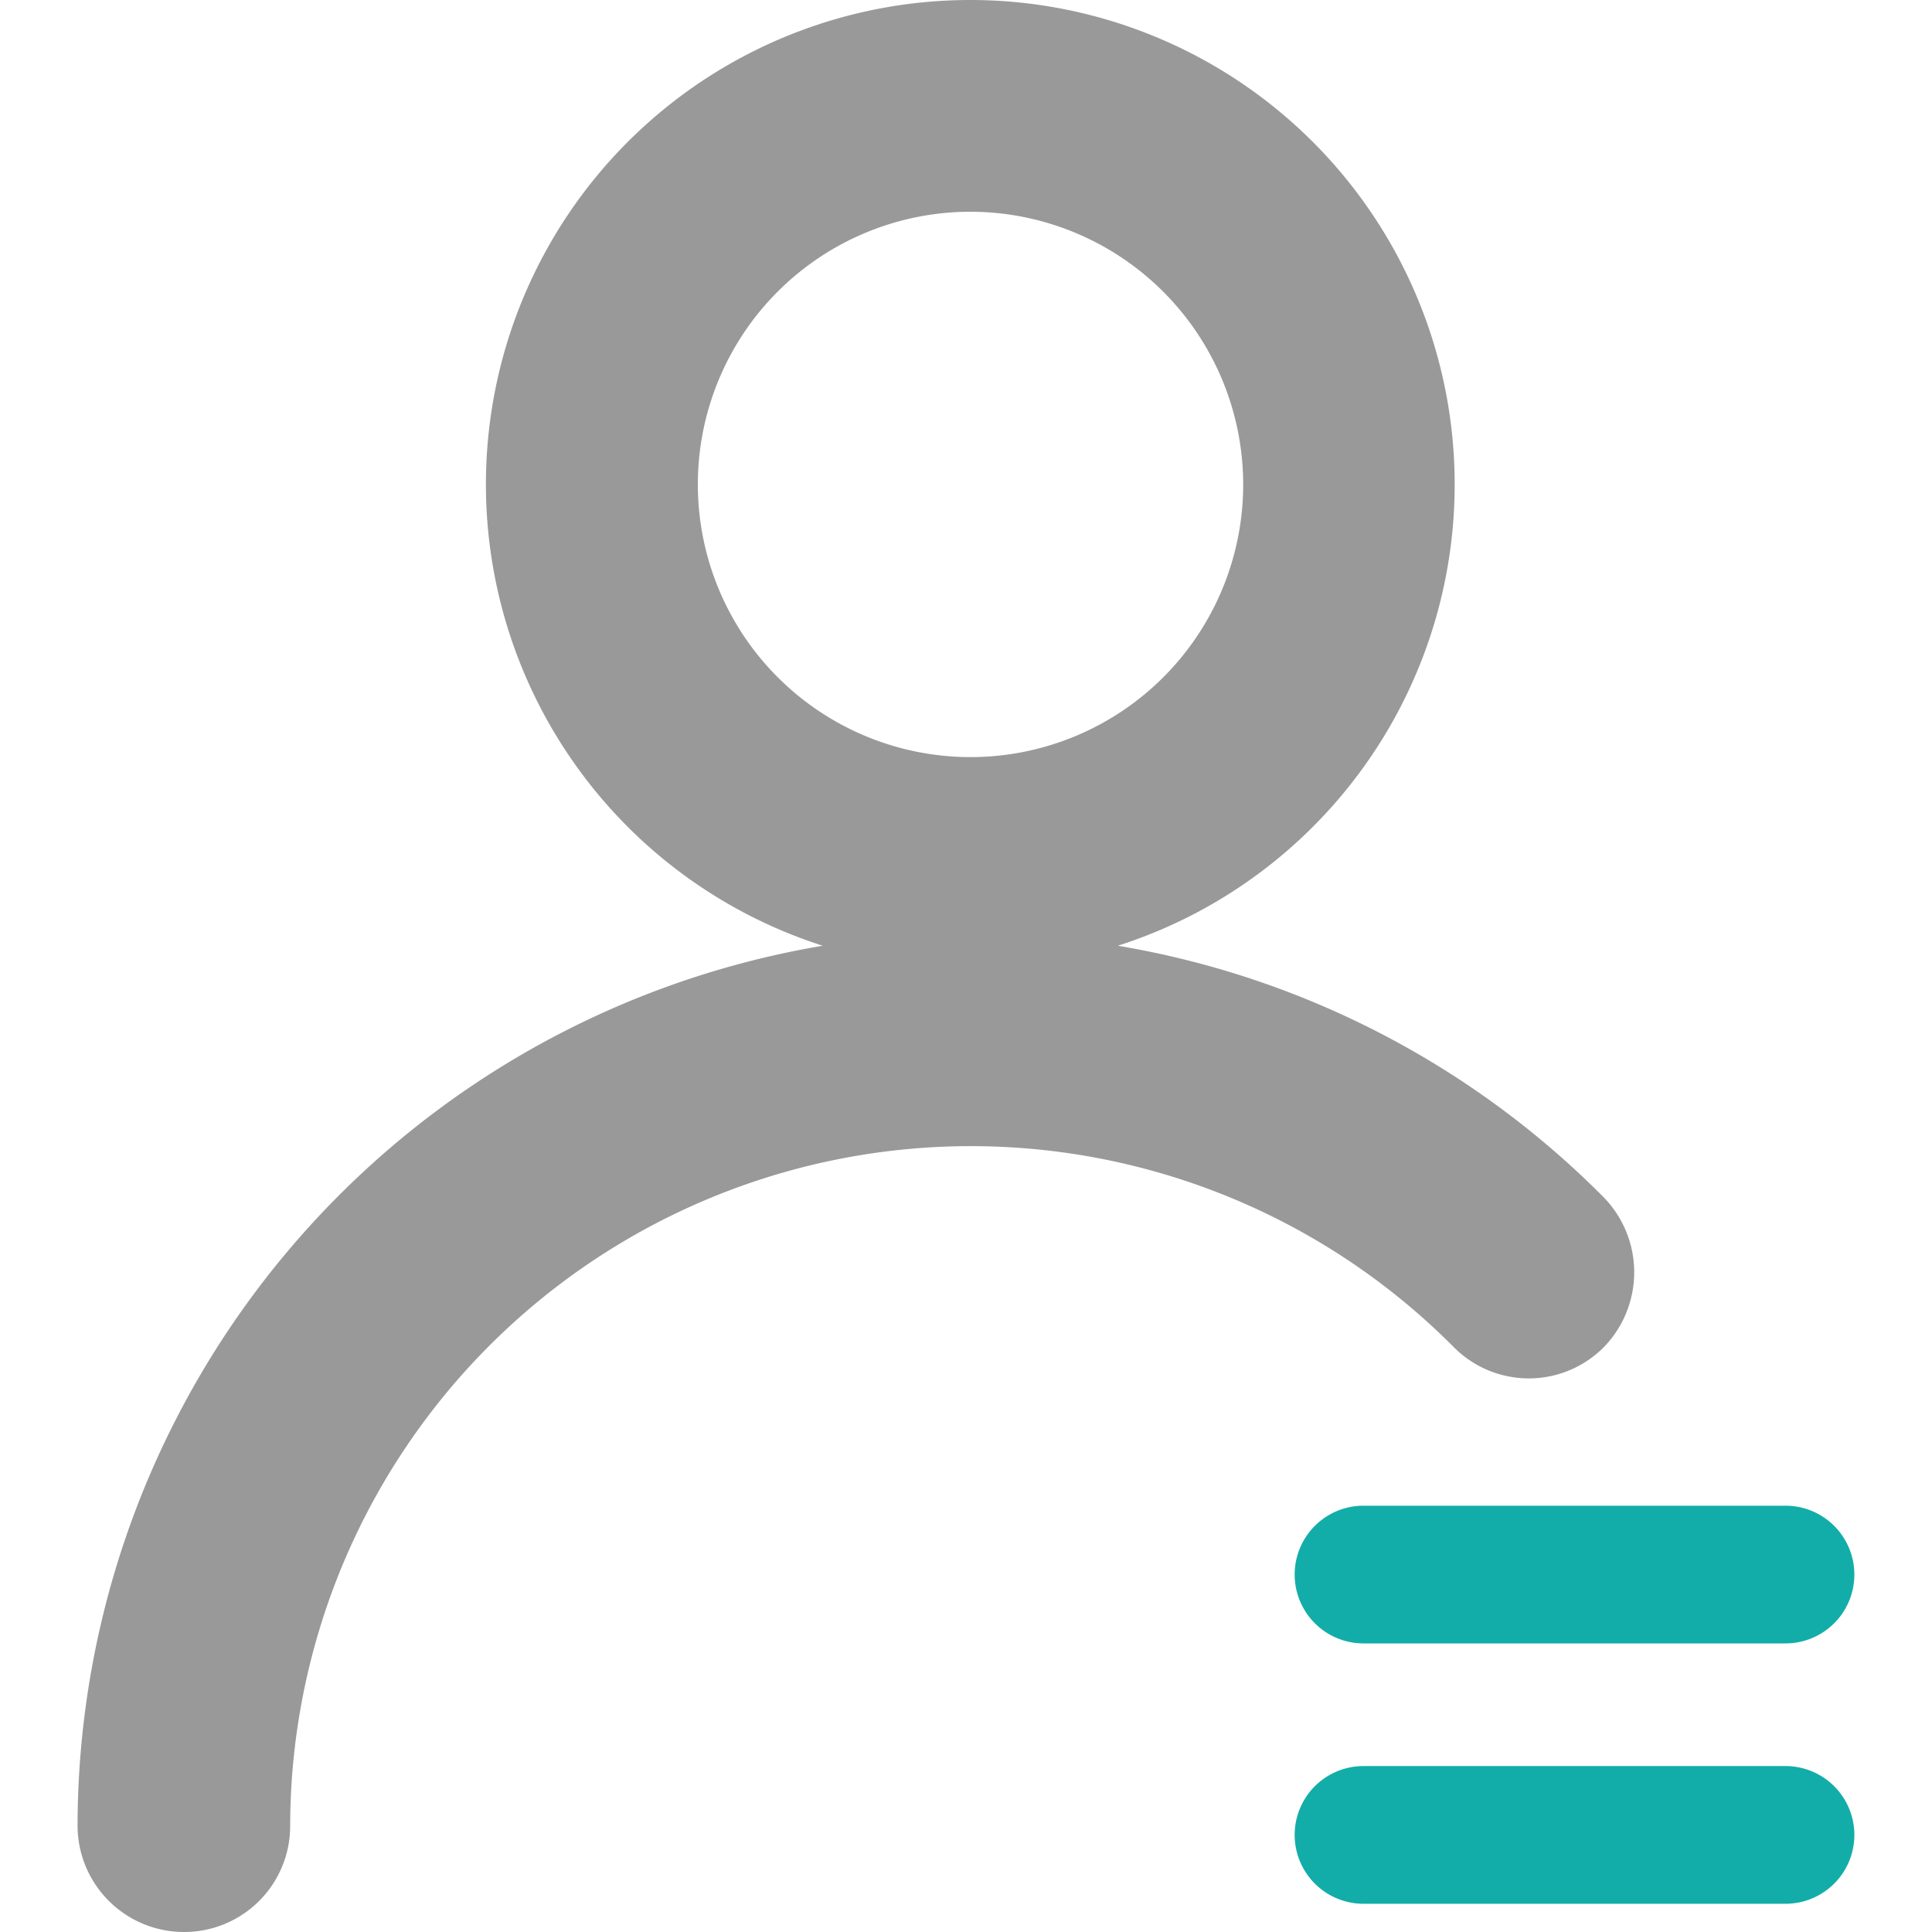 <?xml version="1.0" standalone="no"?><!DOCTYPE svg PUBLIC "-//W3C//DTD SVG 1.1//EN" "http://www.w3.org/Graphics/SVG/1.1/DTD/svg11.dtd"><svg t="1652356327351" class="icon" viewBox="0 0 1024 1024" version="1.1" xmlns="http://www.w3.org/2000/svg" p-id="3041" xmlns:xlink="http://www.w3.org/1999/xlink" width="200" height="200"><defs><style type="text/css"></style></defs><path d="M514.396 90.166a166.572 166.572 0 1 1-166.588 166.588A166.748 166.748 0 0 1 514.396 90.166m0-68.094a234.682 234.682 0 1 0 234.682 234.682A234.394 234.394 0 0 0 514.396 22.072zM97.463 1001.952a34.399 34.399 0 0 1-34.303-34.303 451.061 451.061 0 0 1 771.181-317.48 34.607 34.607 0 0 1 0 48.511 33.999 33.999 0 0 1-47.999 0A382.823 382.823 0 0 0 131.75 968.145a33.983 33.983 0 0 1-34.287 33.807z" fill="#999999" p-id="3042"></path><path d="M97.463 1023.999A56.415 56.415 0 0 1 41.112 967.649a473.588 473.588 0 0 1 394.966-466.388 256.73 256.73 0 1 1 156.396 0 473.012 473.012 0 0 1 257.434 133.245 56.943 56.943 0 0 1 0.272 79.39 55.999 55.999 0 0 1-79.47 0.288A360.775 360.775 0 0 0 153.797 968.145 56.159 56.159 0 0 1 97.463 1023.999zM513.9 538.955A429.189 429.189 0 0 0 85.207 967.649a12.416 12.416 0 0 0 12.256 12.256 11.888 11.888 0 0 0 12.256-11.76A404.79 404.79 0 0 1 801.957 683.208a12.288 12.288 0 0 0 16.784 0 12.544 12.544 0 0 0 0-17.328 428.549 428.549 0 0 0-304.84-126.925z m0.496-494.836a212.635 212.635 0 1 0 212.635 212.635 212.875 212.875 0 0 0-212.635-212.635z m0 401.27a188.619 188.619 0 1 1 188.619-188.635 188.795 188.795 0 0 1-188.619 188.635z m0-333.16a144.524 144.524 0 1 0 144.524 144.524 144.7 144.7 0 0 0-144.524-144.524z" fill="#999999" p-id="3043"></path><path d="M946.354 871.043H722.695a36.495 36.495 0 1 1 0-72.99h223.658a36.495 36.495 0 1 1 0 72.99zM946.354 1009.04H722.695a36.495 36.495 0 1 1 0-72.99h223.658a36.495 36.495 0 1 1 0 72.99z" fill="#12ADA9" p-id="3044"></path></svg>